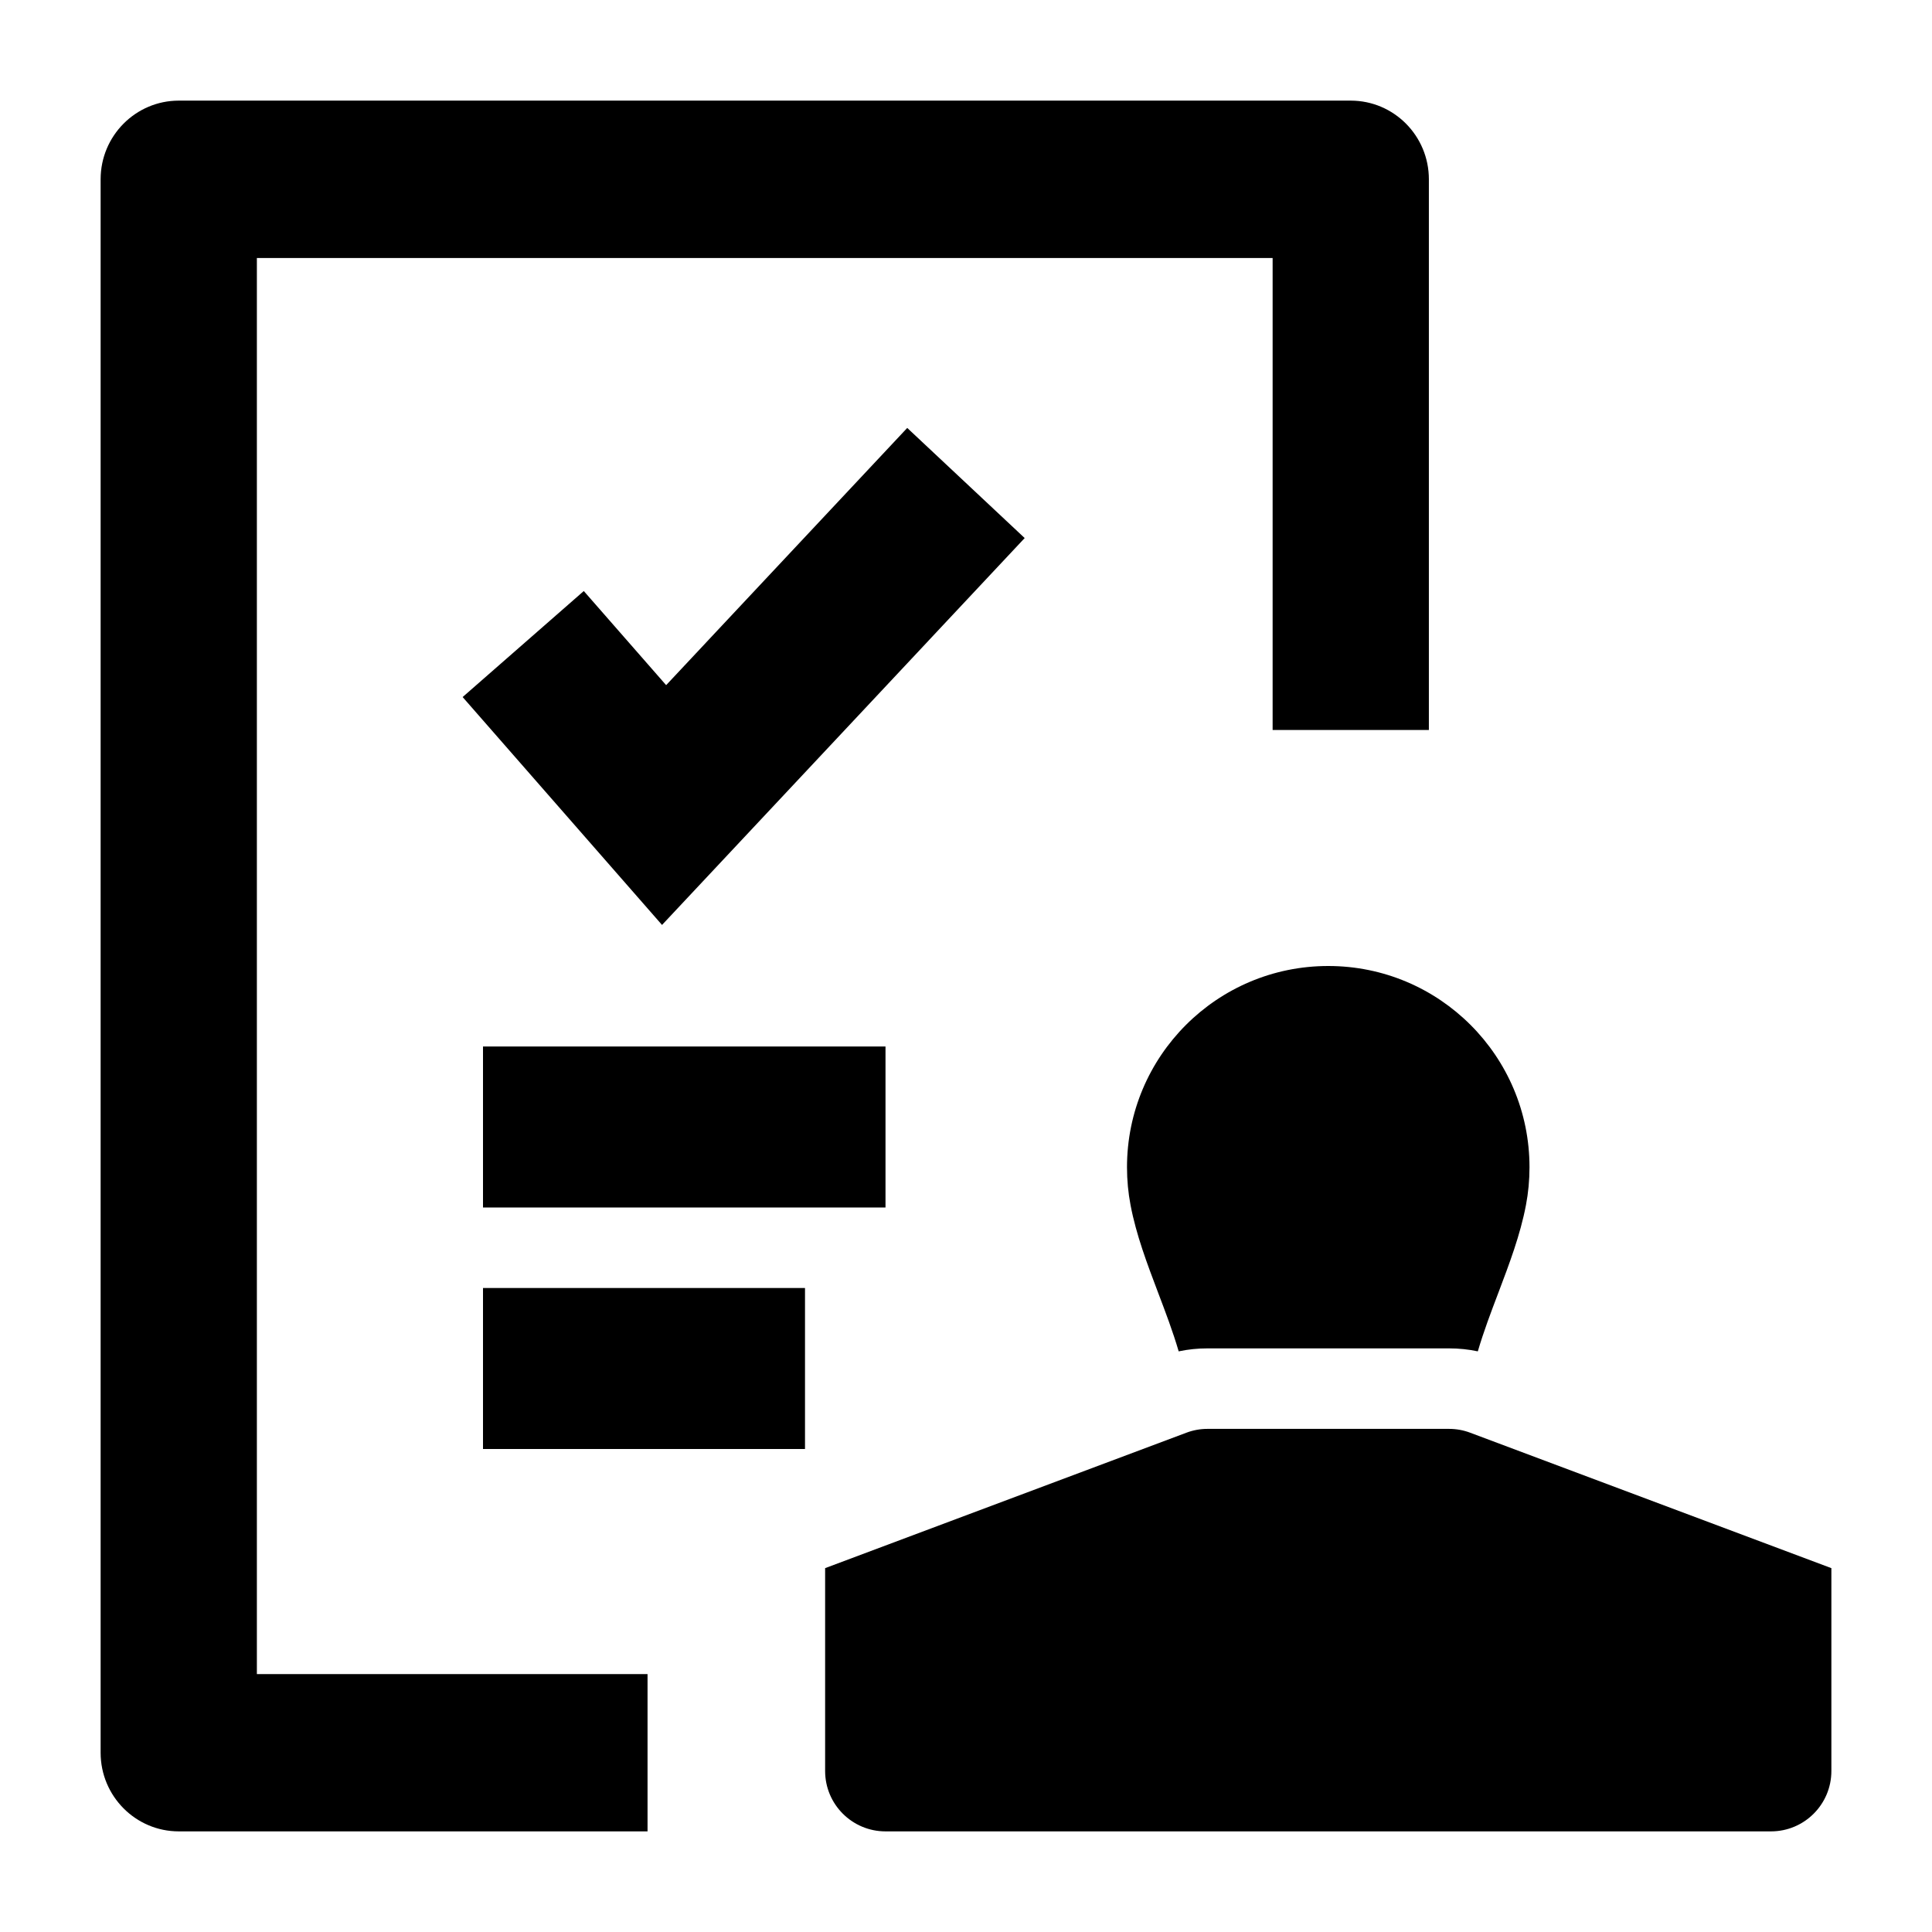 <svg width="24" height="24" viewBox="0 0 24 24" xmlns="http://www.w3.org/2000/svg">
    <path fill-rule="evenodd" clip-rule="evenodd" d="M1.25 2.227C1.25 1.688 1.685 1.25 2.221 1.25H16.779C17.316 1.25 17.75 1.688 17.75 2.227V9.068H15.809V3.205H3.191V20.796H8.044V22.75H2.221C1.685 22.75 1.25 22.312 1.25 21.773V2.227Z"/>
    <path d="M14.737 17.798C14.821 17.766 14.91 17.75 15 17.75H18C18.09 17.75 18.18 17.766 18.264 17.798L22.75 19.48V22C22.75 22.414 22.414 22.75 22 22.75H11C10.586 22.75 10.25 22.414 10.25 22V19.48L14.737 17.798Z"/>
    <path fill-rule="evenodd" clip-rule="evenodd" d="M12.729 6.684L8.224 11.49L5.747 8.659L7.252 7.342L8.275 8.511L11.27 5.316L12.729 6.684Z"/>
    <path fill-rule="evenodd" clip-rule="evenodd" d="M11 15H6V13H11V15ZM10 18H6V16H10V18Z"/>
    <path d="M14 14.5C14 13.119 15.119 12 16.5 12C17.881 12 19 13.119 19 14.5C19 14.661 18.985 14.818 18.956 14.97C18.885 15.343 18.749 15.7 18.614 16.057C18.522 16.299 18.43 16.541 18.358 16.787C18.241 16.762 18.121 16.75 18 16.75H15C14.88 16.75 14.759 16.762 14.642 16.787C14.57 16.541 14.478 16.299 14.386 16.057C14.251 15.7 14.115 15.343 14.044 14.97C14.015 14.818 14 14.661 14 14.5Z"/>
</svg>
